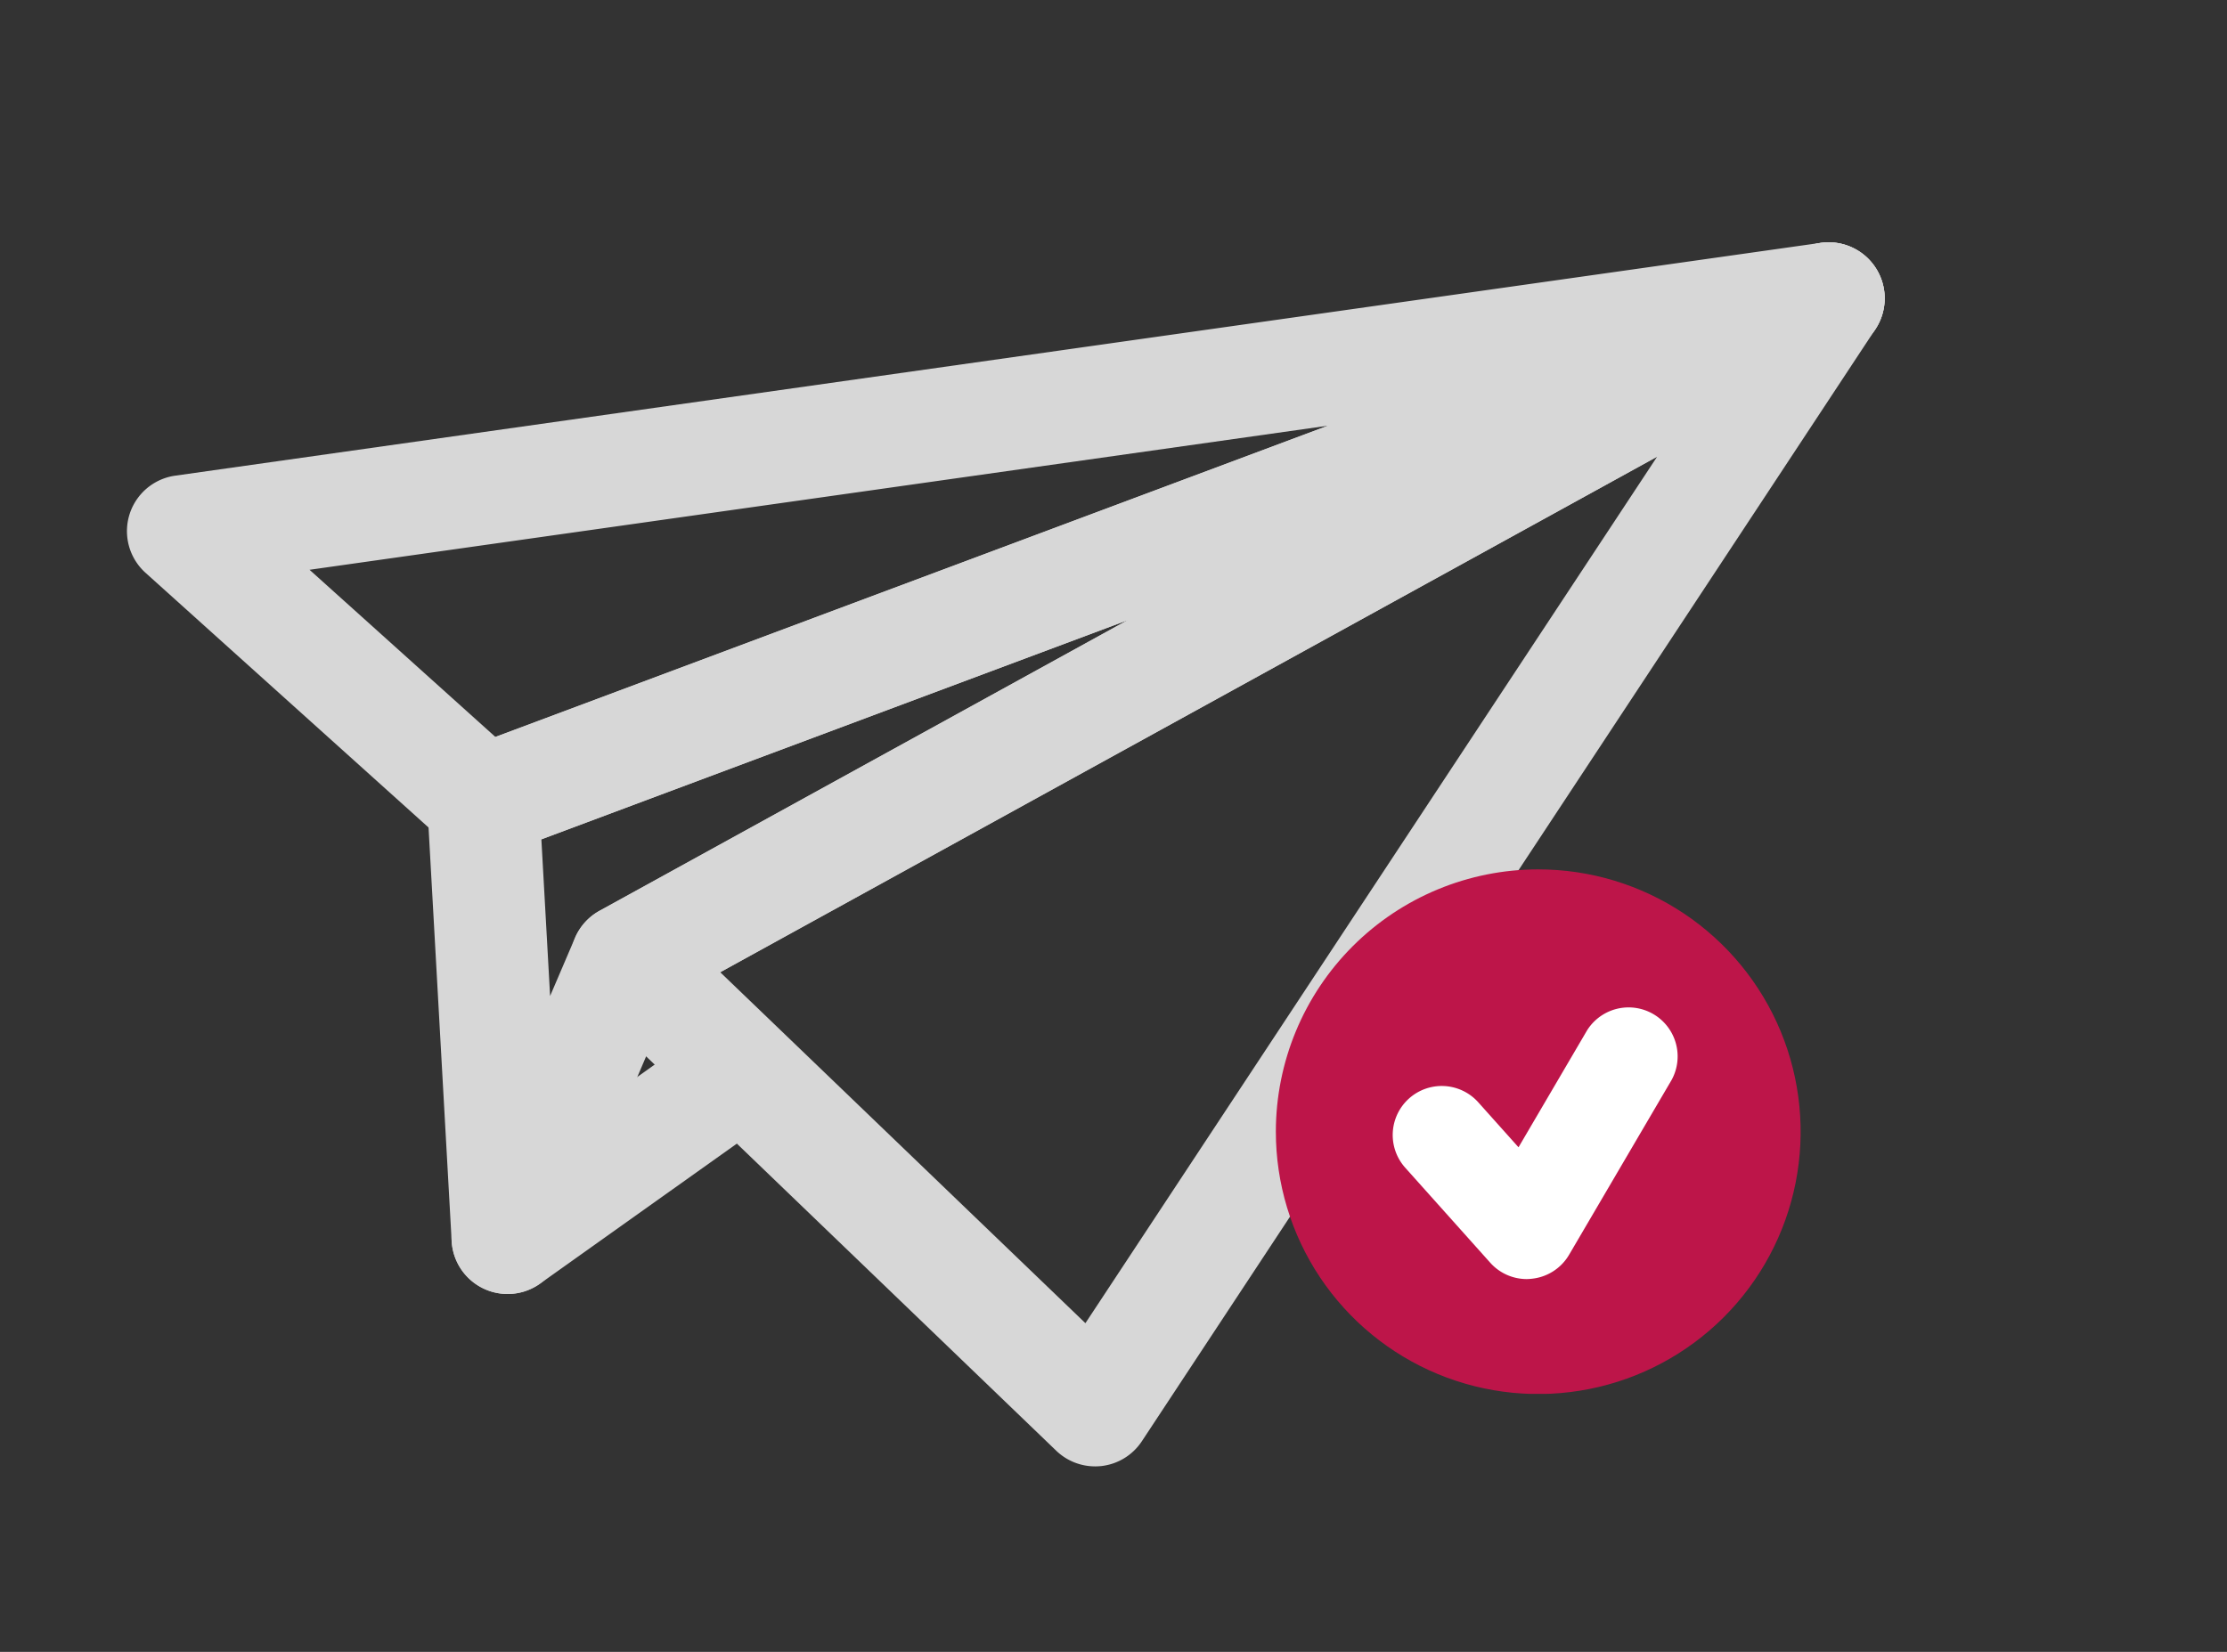 <svg xmlns="http://www.w3.org/2000/svg" xmlns:xlink="http://www.w3.org/1999/xlink" width="62" height="46" viewBox="0 0 62 46">
  <rect x="0" y="0" width="62" height="46" fill="#333333" stroke="none"/>
  <defs>
    <clipPath id="clip-path">
      <rect id="사각형_294" data-name="사각형 294" width="48.939" height="34.088" fill="#d7d7d7"/>
    </clipPath>
    <clipPath id="clip-path-2">
      <path id="패스_6204" data-name="패스 6204" d="M45.72,32.256a7.305,7.305,0,1,0,7.3-7.3,7.306,7.306,0,0,0-7.3,7.3" transform="translate(-45.72 -24.951)" fill="#bd1549"/>
    </clipPath>
    <clipPath id="clip-path-3">
      <rect id="사각형_296" data-name="사각형 296" width="48.939" height="34.088" fill="#afafaf"/>
    </clipPath>
  </defs>
  <g id="icon-step-04" transform="translate(-1371 -568)">
    <g id="그룹_101" data-name="그룹 101" transform="translate(1374.531 574.747)">
      <g id="그룹_96" data-name="그룹 96" transform="translate(0 0)">
        <g id="그룹_95" data-name="그룹 95" clip-path="url(#clip-path)">
          <path id="패스_6200" data-name="패스 6200" d="M32.259,34.088a1.561,1.561,0,0,1-1.081-.435L18.134,21.107a1.56,1.56,0,0,1,.329-2.491L51.929.194a1.56,1.56,0,0,1,2.054,2.225L33.561,33.387a1.561,1.561,0,0,1-1.129.692,1.589,1.589,0,0,1-.173.009M21.823,20.327,31.989,30.1,47.906,5.97Z" transform="translate(-5.302 0)" fill="#d7d7d7"/>
          <path id="패스_6201" data-name="패스 6201" d="M9.921,17.127a1.557,1.557,0,0,1-1.043-.4L.516,9.2a1.56,1.56,0,0,1,.825-2.7L47.16.015a1.56,1.56,0,0,1,.765,3.006L10.466,17.028a1.556,1.556,0,0,1-.546.1M5.087,9.12l5.173,4.654L33.437,5.108Z" transform="translate(0 0)" fill="#d7d7d7"/>
          <path id="패스_6202" data-name="패스 6202" d="M14.19,29.288a1.561,1.561,0,0,1-1.558-1.473l-.679-12.16a1.561,1.561,0,0,1,1.011-1.548L50.422.1a1.56,1.56,0,0,1,1.3,2.827l-33,18.163-3.1,7.251a1.559,1.559,0,0,1-1.433.947m.941-12.661.243,4.362.693-1.619a1.564,1.564,0,0,1,.682-.754l14.7-8.091Z" transform="translate(-3.589 0)" fill="#d7d7d7"/>
          <path id="패스_6203" data-name="패스 6203" d="M14.481,38.572a1.56,1.56,0,0,1-.905-2.831l6.375-4.535a1.56,1.56,0,1,1,1.809,2.541l-6.375,4.536a1.551,1.551,0,0,1-.9.289" transform="translate(-3.88 -9.285)" fill="#d7d7d7"/>
        </g>
      </g>
      <g id="그룹_98" data-name="그룹 98" transform="translate(31.989 17.458)">
        <g id="그룹_97" data-name="그룹 97" clip-path="url(#clip-path-2)">
          <rect id="사각형_295" data-name="사각형 295" width="14.61" height="14.61" transform="translate(0 0)" fill="#bd1549"/>
        </g>
      </g>
      <g id="그룹_100" data-name="그룹 100" transform="translate(0 0)">
        <g id="그룹_99" data-name="그룹 99" clip-path="url(#clip-path-3)">
          <path id="패스_6205" data-name="패스 6205" d="M54.1,38a1.363,1.363,0,0,1-1.017-.455l-2.368-2.647a1.365,1.365,0,0,1,2.035-1.82l1.12,1.252,1.909-3.257a1.365,1.365,0,0,1,2.354,1.38l-2.856,4.871a1.364,1.364,0,0,1-1.041.667A1.273,1.273,0,0,1,54.1,38" transform="translate(-15.125 -9.128)" fill="#fff"/>
        </g>
      </g>
    </g>
    <rect id="사각형_2605" data-name="사각형 2605" width="62" height="46" transform="translate(1371 568)" fill="none"/>
  </g>
</svg>

